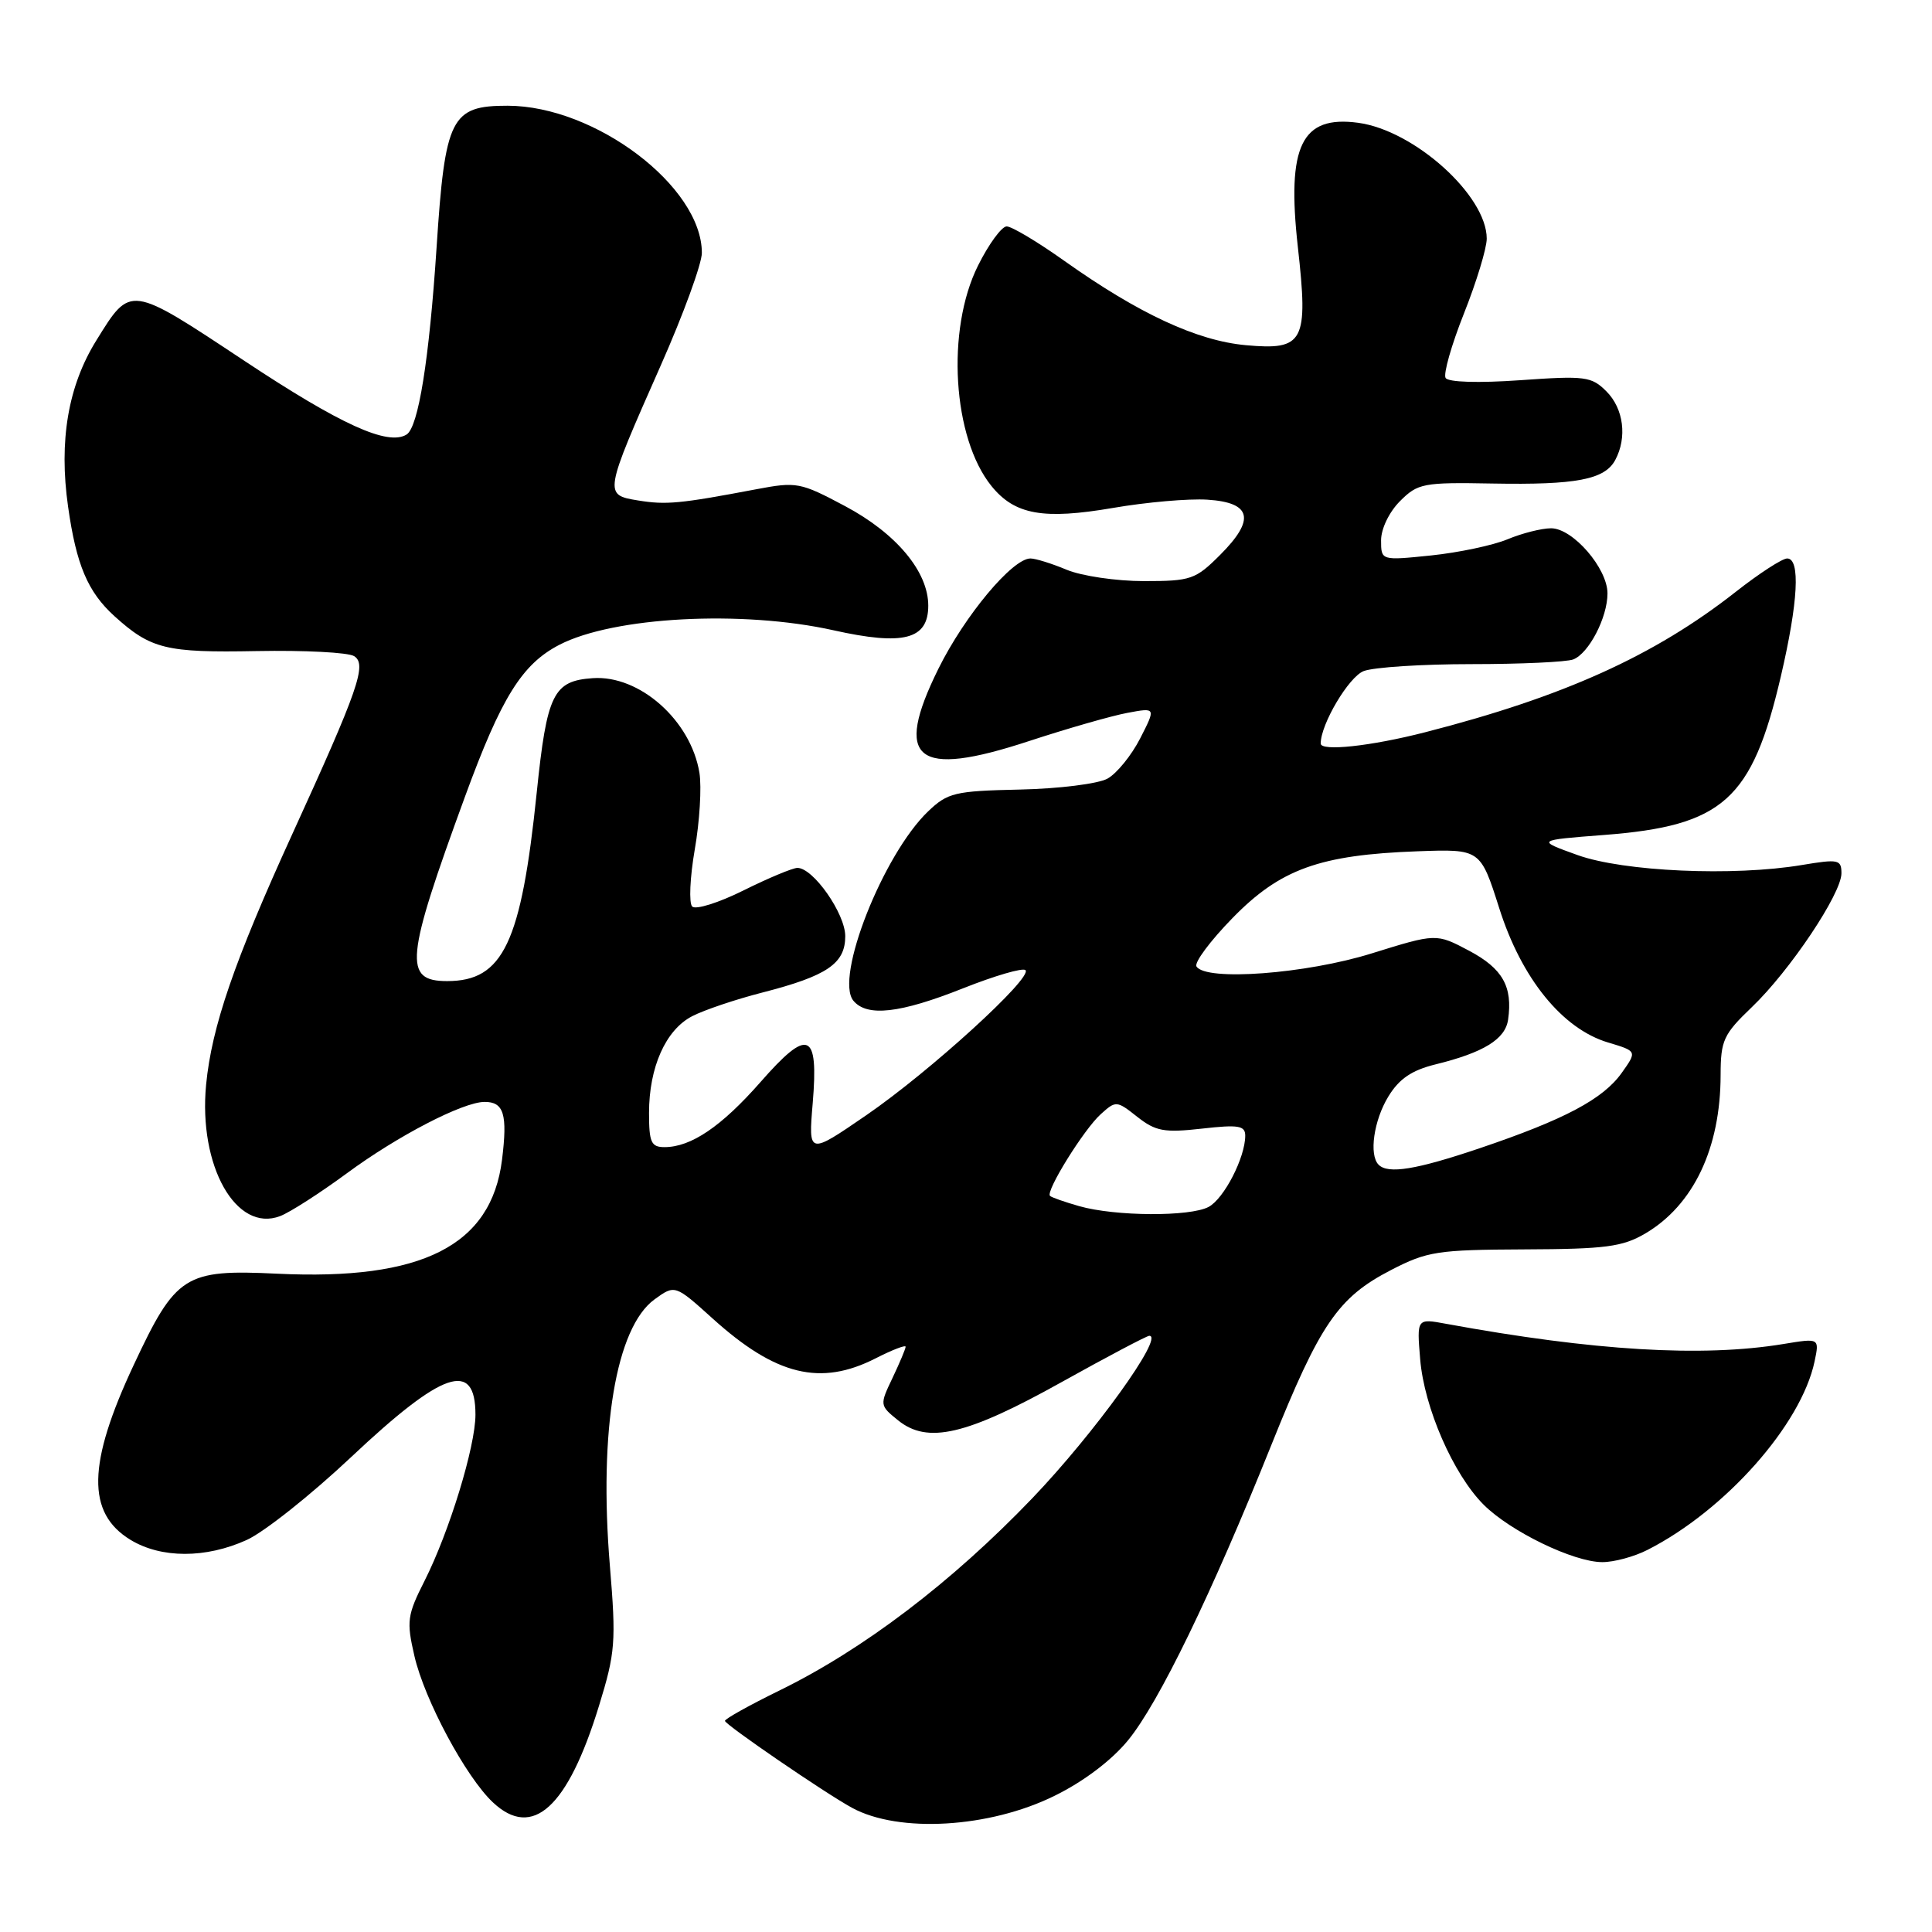 <?xml version="1.0" encoding="UTF-8" standalone="no"?>
<!DOCTYPE svg PUBLIC "-//W3C//DTD SVG 1.1//EN" "http://www.w3.org/Graphics/SVG/1.1/DTD/svg11.dtd" >
<svg xmlns="http://www.w3.org/2000/svg" xmlns:xlink="http://www.w3.org/1999/xlink" version="1.1" viewBox="0 0 256 256">
 <g >
 <path fill="currentColor"
d=" M 139.72 237.96 C 143.58 236.07 147.29 233.26 149.47 230.60 C 153.54 225.64 160.54 211.21 168.46 191.47 C 174.91 175.40 177.29 171.92 184.31 168.29 C 189.11 165.81 190.45 165.60 202.00 165.55 C 212.75 165.51 214.99 165.21 218.00 163.45 C 224.39 159.69 227.98 152.14 227.99 142.45 C 228.00 137.85 228.36 137.06 232.13 133.45 C 237.16 128.64 244.00 118.42 244.00 115.72 C 244.00 113.89 243.61 113.81 238.75 114.62 C 229.68 116.14 215.13 115.49 209.03 113.30 C 203.56 111.33 203.56 111.33 212.51 110.64 C 228.33 109.43 232.15 106.00 235.97 89.63 C 238.27 79.77 238.58 74.00 236.81 74.00 C 236.16 74.00 233.10 75.98 230.01 78.41 C 219.22 86.89 207.20 92.32 188.83 97.03 C 181.62 98.88 175.00 99.59 175.00 98.52 C 175.00 95.95 178.73 89.67 180.70 88.92 C 182.04 88.41 188.46 88.00 194.98 88.00 C 201.50 88.00 207.56 87.72 208.46 87.38 C 210.53 86.58 213.00 81.82 213.00 78.63 C 213.00 75.30 208.41 70.00 205.53 70.00 C 204.27 70.00 201.67 70.66 199.75 71.46 C 197.83 72.26 193.28 73.22 189.63 73.60 C 183.00 74.28 183.00 74.28 183.00 71.59 C 183.00 70.06 184.08 67.83 185.51 66.40 C 187.87 64.04 188.57 63.90 197.76 64.07 C 208.85 64.27 212.64 63.55 214.03 60.95 C 215.63 57.96 215.14 54.14 212.86 51.86 C 210.88 49.88 210.06 49.77 201.43 50.38 C 195.90 50.77 191.90 50.65 191.55 50.08 C 191.23 49.56 192.32 45.72 193.98 41.54 C 195.64 37.37 197.00 32.90 197.00 31.62 C 197.00 25.91 187.40 17.27 179.96 16.27 C 172.45 15.26 170.48 19.31 171.97 32.71 C 173.38 45.32 172.79 46.44 165.09 45.74 C 158.61 45.15 150.90 41.57 141.05 34.58 C 137.51 32.06 134.06 30.00 133.39 30.00 C 132.73 30.00 131.01 32.34 129.59 35.20 C 125.34 43.72 126.22 58.04 131.38 64.41 C 134.46 68.21 138.24 68.89 147.50 67.30 C 151.90 66.54 157.52 66.05 159.99 66.21 C 165.85 66.59 166.37 68.83 161.68 73.52 C 158.41 76.79 157.81 77.00 151.57 77.00 C 147.92 77.00 143.32 76.32 141.35 75.50 C 139.37 74.67 137.21 74.00 136.54 74.00 C 134.15 74.00 127.82 81.58 124.34 88.62 C 118.35 100.74 121.34 103.13 136.34 98.20 C 141.43 96.53 147.29 94.85 149.38 94.46 C 153.17 93.75 153.17 93.75 151.08 97.84 C 149.93 100.09 147.98 102.49 146.75 103.17 C 145.51 103.86 140.30 104.51 135.14 104.62 C 126.49 104.81 125.58 105.03 122.97 107.52 C 117.01 113.24 110.57 129.57 113.08 132.60 C 114.88 134.77 119.25 134.28 127.60 130.96 C 131.81 129.29 135.53 128.20 135.88 128.55 C 136.86 129.54 123.22 141.98 114.79 147.77 C 107.11 153.04 107.11 153.04 107.69 146.16 C 108.48 136.69 107.11 136.14 100.76 143.39 C 95.59 149.27 91.57 152.00 88.05 152.00 C 86.28 152.00 86.00 151.37 86.00 147.47 C 86.00 141.41 88.21 136.46 91.72 134.65 C 93.30 133.83 97.49 132.42 101.04 131.51 C 109.60 129.31 112.00 127.68 112.00 124.05 C 112.00 121.06 107.76 115.00 105.66 115.00 C 105.02 115.01 101.81 116.35 98.53 117.98 C 95.24 119.62 92.18 120.58 91.72 120.12 C 91.27 119.67 91.42 116.26 92.06 112.56 C 92.71 108.86 92.98 104.29 92.68 102.41 C 91.55 95.46 84.74 89.42 78.54 89.86 C 73.31 90.22 72.47 91.94 71.12 105.01 C 69.06 124.97 66.67 130.00 59.25 130.00 C 53.43 130.00 53.71 127.15 61.62 105.54 C 66.43 92.40 69.17 88.00 74.12 85.44 C 81.31 81.72 98.31 80.82 110.42 83.51 C 119.73 85.59 123.00 84.74 123.00 80.25 C 123.00 75.75 118.78 70.69 111.99 67.07 C 106.03 63.90 105.58 63.81 100.15 64.84 C 90.06 66.75 88.26 66.92 84.53 66.31 C 79.99 65.57 80.01 65.48 87.55 48.43 C 90.55 41.66 93.00 34.94 93.00 33.51 C 93.00 24.73 78.89 14.03 67.27 14.01 C 59.76 14.00 58.97 15.57 57.85 32.77 C 56.87 47.67 55.44 56.61 53.87 57.58 C 51.39 59.11 45.15 56.27 32.41 47.83 C 17.11 37.69 17.34 37.73 12.77 45.10 C 9.02 51.13 7.78 58.42 9.02 67.13 C 10.11 74.85 11.63 78.43 15.15 81.63 C 19.99 86.01 21.99 86.50 34.00 86.27 C 40.33 86.15 46.14 86.45 46.92 86.94 C 48.65 88.02 47.52 91.28 38.74 110.50 C 31.04 127.36 28.05 136.05 27.31 143.73 C 26.28 154.49 31.28 163.37 37.12 161.14 C 38.43 160.64 42.39 158.09 45.93 155.49 C 52.66 150.52 61.32 146.03 64.19 146.01 C 66.77 145.99 67.27 147.65 66.52 153.68 C 65.10 165.06 55.94 169.70 36.70 168.77 C 24.49 168.18 23.30 168.94 17.73 180.84 C 11.58 193.95 11.46 200.48 17.28 204.03 C 21.35 206.51 27.26 206.52 32.70 204.05 C 35.01 203.00 41.23 198.06 46.53 193.07 C 58.68 181.63 63.00 180.16 63.00 187.45 C 63.00 191.67 59.53 202.99 56.26 209.46 C 53.95 214.03 53.85 214.82 54.91 219.42 C 56.25 225.25 61.74 235.48 65.32 238.83 C 70.57 243.76 75.23 239.52 79.37 226.03 C 81.54 218.98 81.65 217.56 80.81 207.45 C 79.33 189.54 81.61 175.91 86.72 172.18 C 89.44 170.21 89.44 170.21 94.47 174.75 C 102.81 182.27 108.73 183.71 116.04 179.98 C 118.22 178.87 120.00 178.18 120.00 178.45 C 120.00 178.71 119.22 180.57 118.27 182.57 C 116.55 186.17 116.55 186.22 119.00 188.20 C 122.91 191.37 128.06 190.17 140.66 183.14 C 146.73 179.76 151.96 177.00 152.29 177.00 C 154.33 177.00 145.01 189.93 136.77 198.54 C 126.14 209.63 114.42 218.55 103.28 224.00 C 99.34 225.93 96.10 227.73 96.06 228.02 C 96.01 228.48 109.34 237.61 112.91 239.55 C 119.11 242.92 131.09 242.22 139.72 237.96 Z  M 218.30 205.37 C 228.61 200.13 238.67 188.78 240.44 180.40 C 241.09 177.30 241.09 177.30 236.30 178.09 C 225.55 179.86 211.20 179.00 191.61 175.41 C 187.73 174.69 187.73 174.69 188.18 180.10 C 188.71 186.52 192.57 195.37 196.60 199.39 C 200.15 202.93 208.50 206.98 212.30 206.99 C 213.84 207.00 216.54 206.27 218.30 205.37 Z  M 143.00 159.82 C 141.07 159.27 139.33 158.66 139.13 158.46 C 138.52 157.86 143.62 149.65 145.85 147.64 C 147.86 145.82 147.97 145.83 150.70 147.99 C 153.13 149.90 154.26 150.11 159.25 149.55 C 164.10 149.00 165.00 149.15 165.00 150.48 C 165.00 153.37 162.20 158.82 160.15 159.92 C 157.68 161.24 147.77 161.18 143.00 159.82 Z  M 182.67 154.33 C 181.38 153.04 182.03 148.46 183.96 145.30 C 185.39 142.95 187.05 141.82 190.20 141.04 C 196.59 139.47 199.46 137.70 199.83 135.11 C 200.46 130.73 199.11 128.34 194.67 125.98 C 190.31 123.67 190.31 123.67 181.76 126.33 C 173.04 129.05 159.76 130.04 158.54 128.06 C 158.22 127.55 160.37 124.66 163.32 121.64 C 169.65 115.15 174.87 113.27 187.83 112.80 C 196.16 112.50 196.16 112.50 198.66 120.35 C 201.61 129.66 207.02 136.33 213.09 138.14 C 216.93 139.29 216.93 139.29 214.88 142.17 C 212.41 145.64 207.30 148.35 196.06 152.15 C 187.65 154.99 183.93 155.60 182.67 154.33 Z "/>
</g>
</svg>